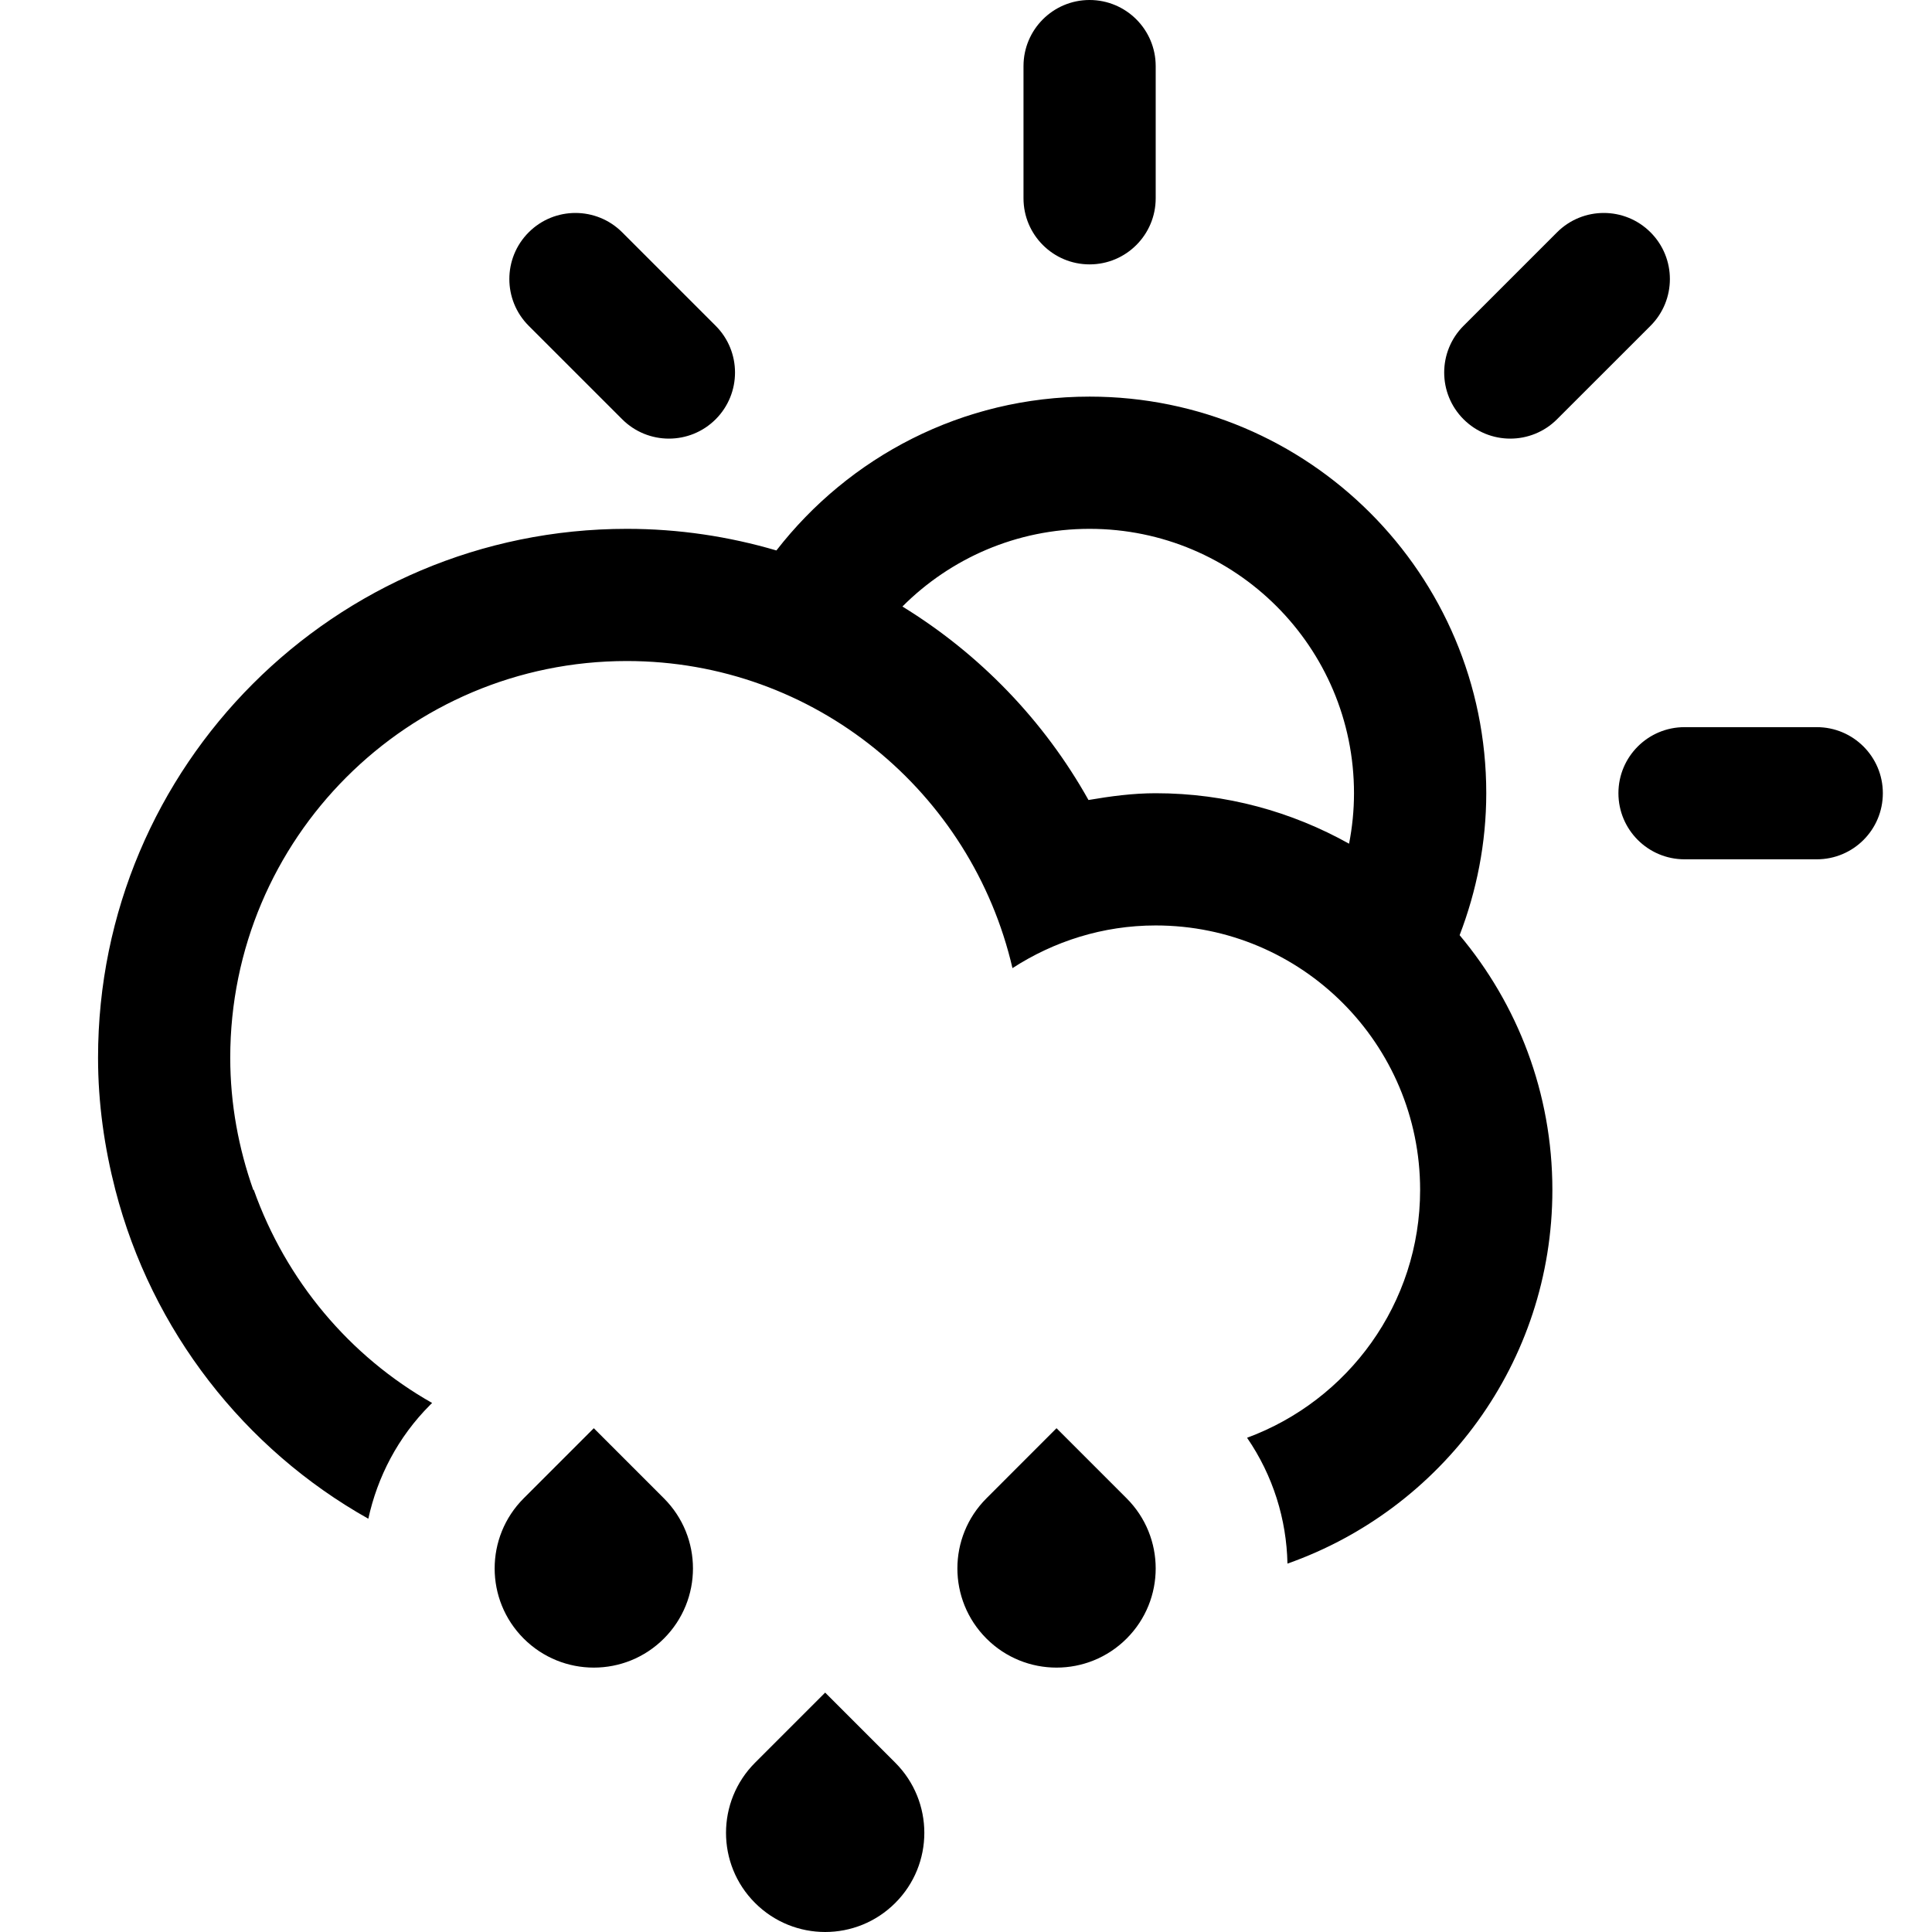 <?xml version="1.0" encoding="UTF-8" standalone="no"?>
<!-- Generator: Adobe Illustrator 15.1.0, SVG Export Plug-In . SVG Version: 6.00 Build 0)  -->

<svg
   xmlns:dc="http://purl.org/dc/elements/1.1/"
   xmlns:cc="http://creativecommons.org/ns#"
   xmlns:rdf="http://www.w3.org/1999/02/22-rdf-syntax-ns#"
   xmlns:svg="http://www.w3.org/2000/svg"
   xmlns="http://www.w3.org/2000/svg"
   xmlns:sodipodi="http://sodipodi.sourceforge.net/DTD/sodipodi-0.dtd"
   xmlns:inkscape="http://www.inkscape.org/namespaces/inkscape"
   version="1.1"
   id="Layer_1"
   x="0px"
   y="0px"
   width="58.445"
   height="58.445"
   viewBox="0 0 58.445 58.445"
   enable-background="new 0 0 100 100"
   xml:space="preserve"
   sodipodi:docname="8_LightRainShowers.svg"
   inkscape:version="0.92.4 5da689c313, 2019-01-14"><defs
   id="defs7" /><sodipodi:namedview
   pagecolor="#ffffff"
   bordercolor="#666666"
   borderopacity="1"
   objecttolerance="10"
   gridtolerance="10"
   guidetolerance="10"
   inkscape:pageopacity="0"
   inkscape:pageshadow="2"
   inkscape:window-width="1296"
   inkscape:window-height="1016"
   id="namedview5"
   showgrid="false"
   fit-margin-top="0"
   fit-margin-left="0"
   fit-margin-right="0"
   fit-margin-bottom="0"
   inkscape:zoom="2.36"
   inkscape:cx="-26.253084"
   inkscape:cy="8.7181186"
   inkscape:window-x="1535"
   inkscape:window-y="453"
   inkscape:window-maximized="0"
   inkscape:current-layer="Layer_1" />
<path
   d="m 54.959,25.995 h -4 c -1.104,0 -2,-0.895 -2,-2 0,-1.104 0.896,-1.998 2,-1.998 h 4 c 1.104,0 1.999,0.895 1.999,1.998 0,1.106 -0.894,2 -1.999,2 z m -7.857,-13.312 c -0.781,0.781 -2.047,0.781 -2.828,0 -0.781,-0.78 -0.781,-2.047 0,-2.827 l 2.828,-2.828 c 0.781,-0.781 2.047,-0.781 2.828,0 0.781,0.78 0.781,2.047 0,2.828 z m -2.947,15.607 v 0 c 1.749,2.086 2.806,4.77 2.806,7.706 v 0 c 0,5.227 -3.349,9.66 -8.014,11.305 -0.027,-1.336 -0.434,-2.66 -1.222,-3.807 3.054,-1.127 5.235,-4.055 5.235,-7.498 0,-4.418 -3.581,-8 -7.999,-8 -1.601,0 -3.083,0.482 -4.333,1.291 -1.232,-5.316 -5.974,-9.29 -11.665,-9.29 -6.626,0 -11.998,5.372 -11.998,11.999 0,1.404 0.254,2.746 0.697,4 h 0.015 c 0.975,2.74 2.895,5.031 5.395,6.445 l -0.058,0.057 c -0.98,0.98 -1.596,2.184 -1.872,3.445 C 7.391,43.836 4.591,40.257 3.49,35.996 v 0 c -0.33,-1.281 -0.524,-2.617 -0.524,-4 0,-8.836 7.163,-15.998 15.998,-15.998 1.572,0 3.089,0.232 4.523,0.654 2.195,-2.827 5.618,-4.654 9.475,-4.654 6.627,0 11.999,5.372 11.999,11.998 -0.001,1.515 -0.294,2.96 -0.806,4.294 z m -11.194,-12.292 c -2.212,0 -4.214,0.898 -5.662,2.35 2.34,1.436 4.286,3.453 5.629,5.853 0.664,-0.113 1.337,-0.205 2.033,-0.205 2.126,0 4.118,0.559 5.85,1.527 v 0 c 0.096,-0.494 0.149,-1.004 0.149,-1.527 0,-4.417 -3.581,-7.998 -7.999,-7.998 z m 0,-8 c -1.104,0 -1.999,-0.895 -1.999,-1.999 v -3.999 c 0,-1.105 0.895,-2 1.999,-2 1.104,0 2,0.895 2,2 v 3.999 c 0,1.104 -0.895,1.999 -2,1.999 z m -14.139,4.685 -2.828,-2.827 c -0.781,-0.781 -0.781,-2.048 0,-2.828 0.78,-0.781 2.047,-0.781 2.828,0 l 2.828,2.828 c 0.78,0.78 0.78,2.047 0,2.827 -0.781,0.781 -2.048,0.781 -2.828,0 z m -0.859,30.522 2.121,2.121 c 1.172,1.172 1.172,3.07 0,4.242 -1.171,1.172 -3.07,1.172 -4.242,0 -1.171,-1.172 -1.171,-3.07 0,-4.242 z m 6.999,7.998 2.121,2.121 c 1.172,1.172 1.172,3.072 0,4.242 -1.171,1.172 -3.07,1.172 -4.242,0 -1.171,-1.17 -1.171,-3.07 0,-4.242 z m 6.999,-7.998 2.121,2.121 c 1.172,1.172 1.172,3.07 0,4.242 -1.171,1.172 -3.07,1.172 -4.241,0 -1.172,-1.172 -1.172,-3.07 0,-4.242 z"
   id="path2"
   inkscape:connector-curvature="0"
   style="clip-rule:evenodd;fill-rule:evenodd" />
</svg>